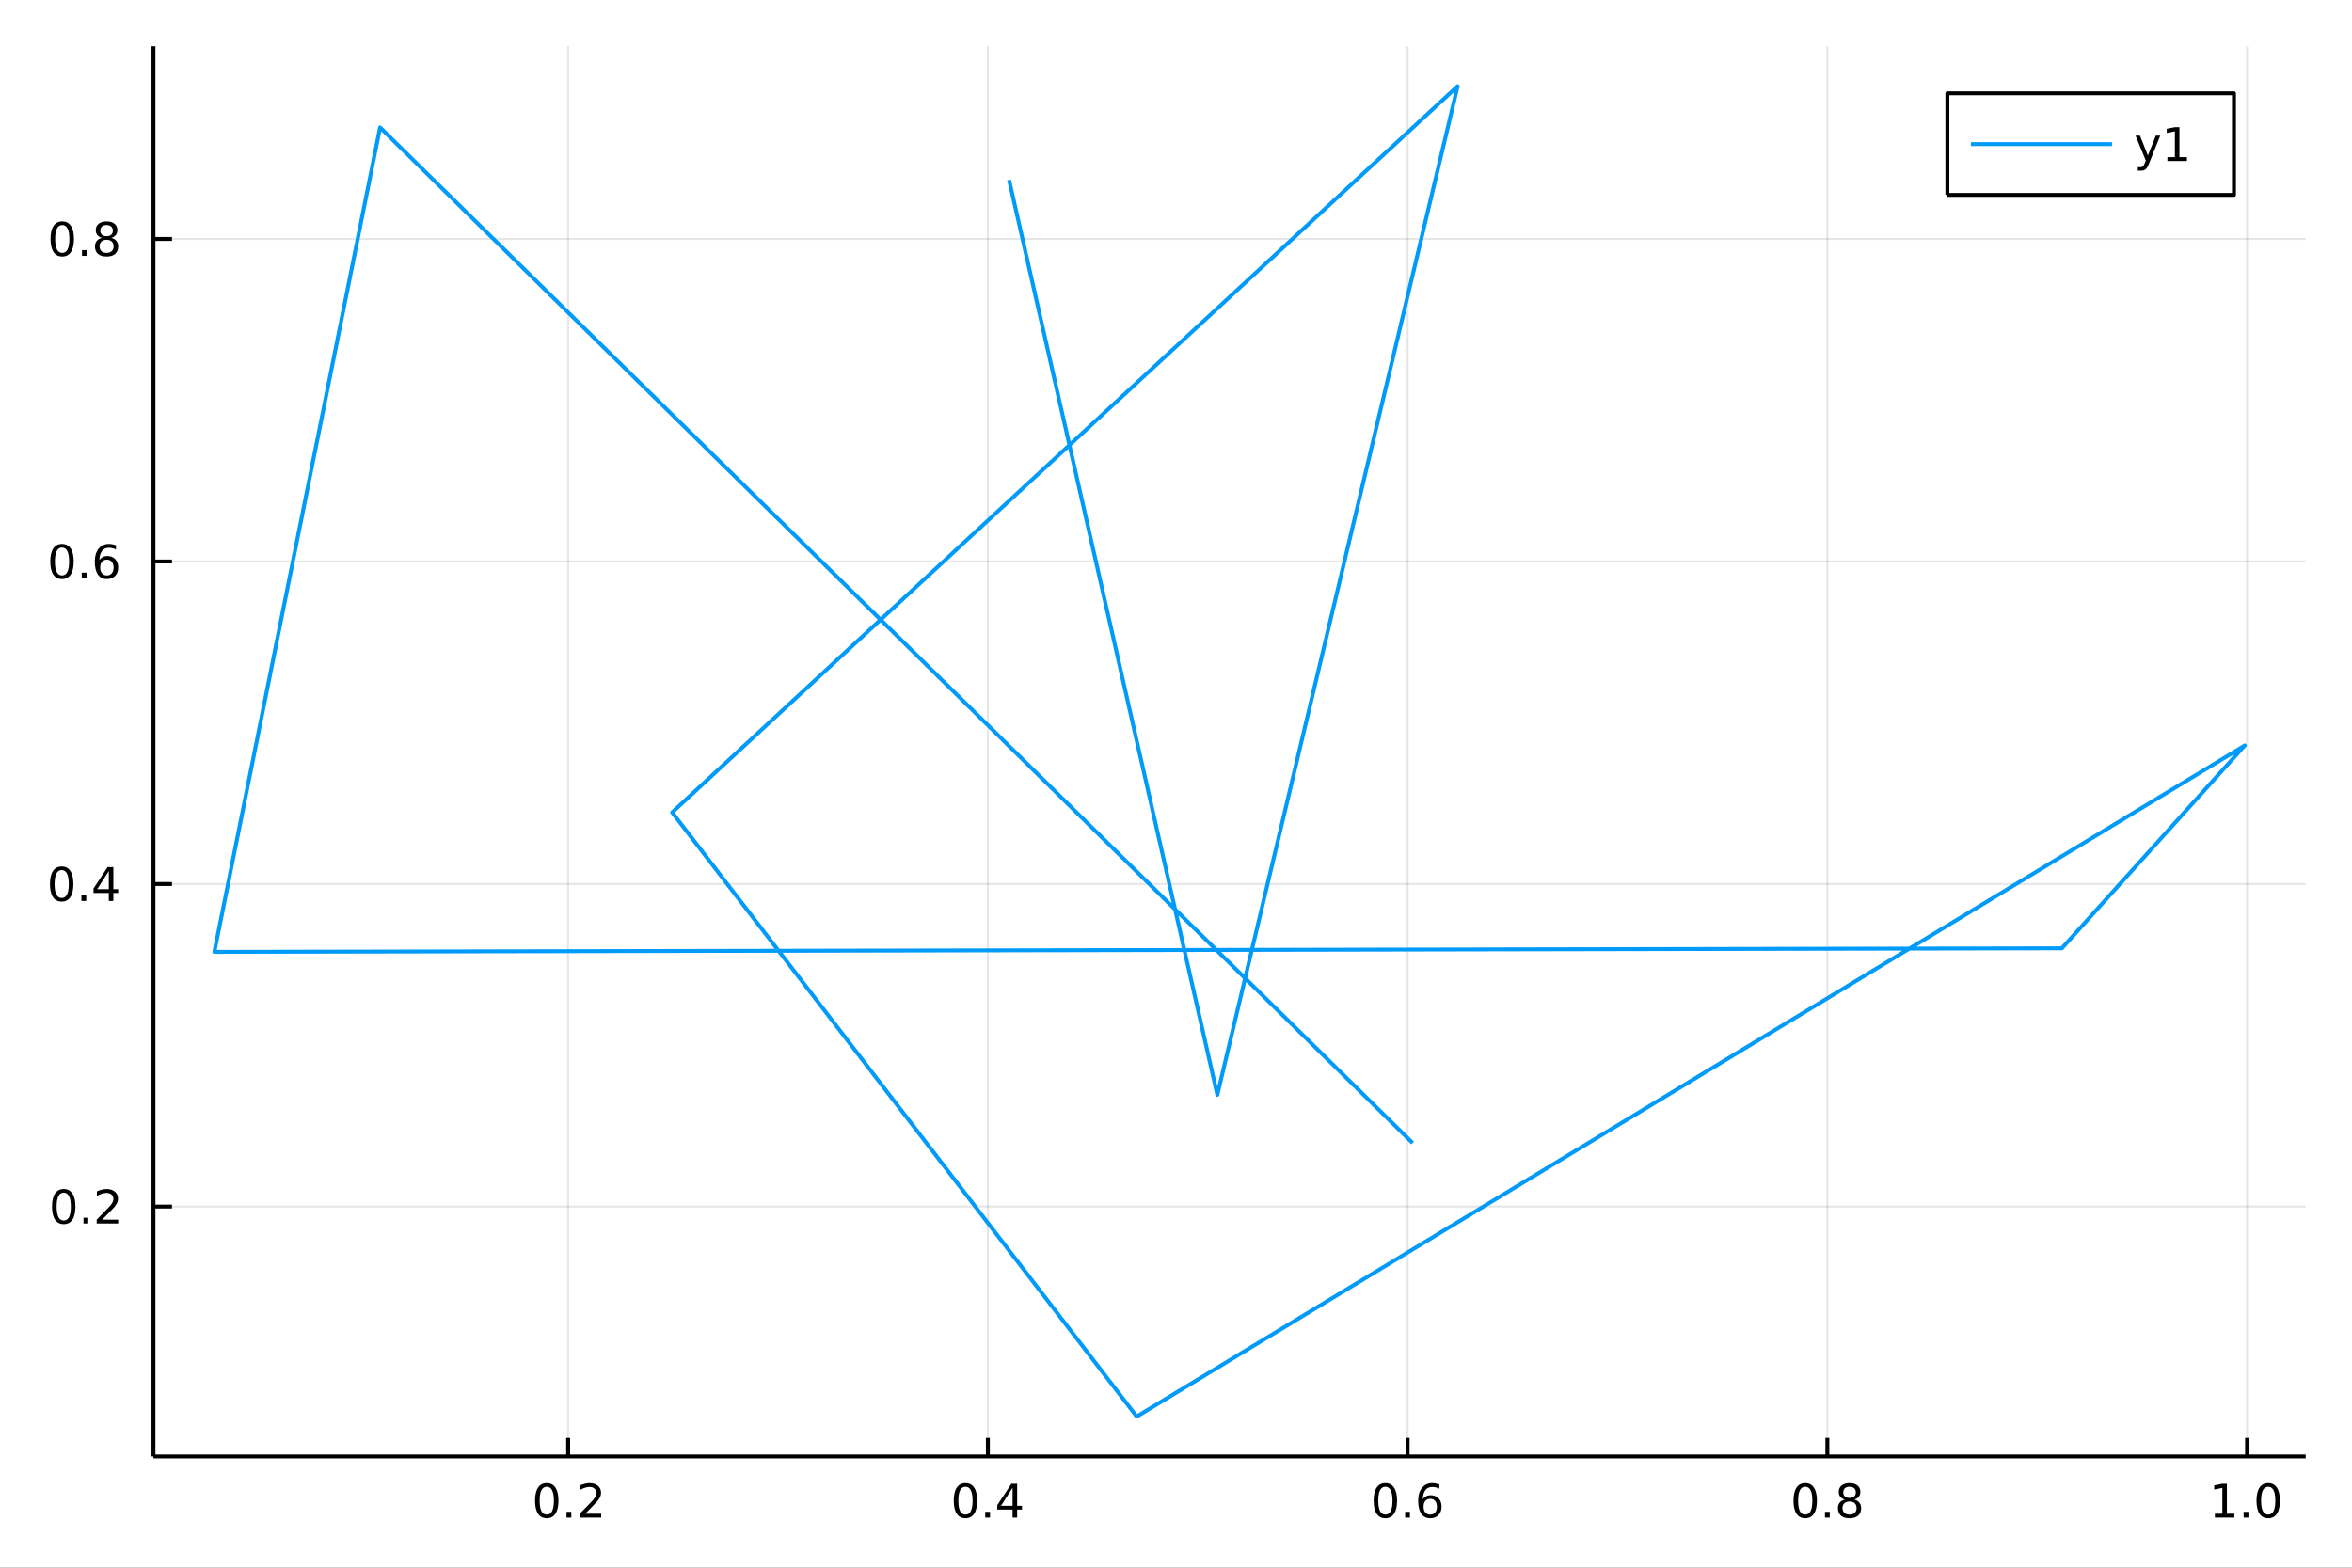 <?xml version="1.0" encoding="utf-8"?>
<svg xmlns="http://www.w3.org/2000/svg" xmlns:xlink="http://www.w3.org/1999/xlink" width="600" height="400" viewBox="0 0 2400 1600">
<rect x="0" y="0" width="2400" height="1600" fill="#333333" stroke="none"/>
<defs>
  <clipPath id="clip710">
    <rect x="0" y="0" width="2400" height="1600"/>
  </clipPath>
</defs>
<path clip-path="url(#clip710)" d="
M0 1600 L2400 1600 L2400 0 L0 0  Z
  " fill="#ffffff" fill-rule="evenodd" fill-opacity="1"/>
<defs>
  <clipPath id="clip711">
    <rect x="480" y="0" width="1681" height="1600"/>
  </clipPath>
</defs>
<path clip-path="url(#clip710)" d="
M156.598 1486.45 L2352.76 1486.45 L2352.76 47.244 L156.598 47.244  Z
  " fill="#ffffff" fill-rule="evenodd" fill-opacity="1"/>
<defs>
  <clipPath id="clip712">
    <rect x="156" y="47" width="2197" height="1440"/>
  </clipPath>
</defs>
<polyline clip-path="url(#clip712)" style="stroke:#000000; stroke-linecap:butt; stroke-linejoin:round; stroke-width:2; stroke-opacity:0.1; fill:none" points="
  579.737,1486.45 579.737,47.244 
  "/>
<polyline clip-path="url(#clip712)" style="stroke:#000000; stroke-linecap:butt; stroke-linejoin:round; stroke-width:2; stroke-opacity:0.1; fill:none" points="
  1008.03,1486.45 1008.03,47.244 
  "/>
<polyline clip-path="url(#clip712)" style="stroke:#000000; stroke-linecap:butt; stroke-linejoin:round; stroke-width:2; stroke-opacity:0.1; fill:none" points="
  1436.33,1486.45 1436.33,47.244 
  "/>
<polyline clip-path="url(#clip712)" style="stroke:#000000; stroke-linecap:butt; stroke-linejoin:round; stroke-width:2; stroke-opacity:0.1; fill:none" points="
  1864.63,1486.45 1864.63,47.244 
  "/>
<polyline clip-path="url(#clip712)" style="stroke:#000000; stroke-linecap:butt; stroke-linejoin:round; stroke-width:2; stroke-opacity:0.1; fill:none" points="
  2292.92,1486.45 2292.92,47.244 
  "/>
<polyline clip-path="url(#clip710)" style="stroke:#000000; stroke-linecap:butt; stroke-linejoin:round; stroke-width:4; stroke-opacity:1; fill:none" points="
  156.598,1486.45 2352.76,1486.45 
  "/>
<polyline clip-path="url(#clip710)" style="stroke:#000000; stroke-linecap:butt; stroke-linejoin:round; stroke-width:4; stroke-opacity:1; fill:none" points="
  579.737,1486.45 579.737,1467.55 
  "/>
<polyline clip-path="url(#clip710)" style="stroke:#000000; stroke-linecap:butt; stroke-linejoin:round; stroke-width:4; stroke-opacity:1; fill:none" points="
  1008.03,1486.45 1008.03,1467.55 
  "/>
<polyline clip-path="url(#clip710)" style="stroke:#000000; stroke-linecap:butt; stroke-linejoin:round; stroke-width:4; stroke-opacity:1; fill:none" points="
  1436.33,1486.45 1436.33,1467.55 
  "/>
<polyline clip-path="url(#clip710)" style="stroke:#000000; stroke-linecap:butt; stroke-linejoin:round; stroke-width:4; stroke-opacity:1; fill:none" points="
  1864.63,1486.45 1864.63,1467.55 
  "/>
<polyline clip-path="url(#clip710)" style="stroke:#000000; stroke-linecap:butt; stroke-linejoin:round; stroke-width:4; stroke-opacity:1; fill:none" points="
  2292.92,1486.45 2292.92,1467.55 
  "/>
<path clip-path="url(#clip710)" d="M557.92 1517.37 Q554.309 1517.37 552.48 1520.93 Q550.674 1524.47 550.674 1531.6 Q550.674 1538.71 552.48 1542.27 Q554.309 1545.82 557.92 1545.82 Q561.554 1545.82 563.359 1542.27 Q565.188 1538.71 565.188 1531.6 Q565.188 1524.47 563.359 1520.93 Q561.554 1517.37 557.92 1517.37 M557.92 1513.66 Q563.73 1513.66 566.785 1518.27 Q569.864 1522.85 569.864 1531.6 Q569.864 1540.33 566.785 1544.94 Q563.73 1549.52 557.92 1549.52 Q552.11 1549.52 549.031 1544.94 Q545.975 1540.33 545.975 1531.6 Q545.975 1522.85 549.031 1518.27 Q552.11 1513.66 557.92 1513.66 Z" fill="#000000" fill-rule="evenodd" fill-opacity="1" /><path clip-path="url(#clip710)" d="M578.082 1542.97 L582.966 1542.97 L582.966 1548.85 L578.082 1548.85 L578.082 1542.97 Z" fill="#000000" fill-rule="evenodd" fill-opacity="1" /><path clip-path="url(#clip710)" d="M597.179 1544.91 L613.498 1544.91 L613.498 1548.85 L591.554 1548.85 L591.554 1544.91 Q594.216 1542.16 598.799 1537.53 Q603.406 1532.88 604.586 1531.53 Q606.831 1529.01 607.711 1527.27 Q608.614 1525.51 608.614 1523.82 Q608.614 1521.07 606.669 1519.33 Q604.748 1517.6 601.646 1517.6 Q599.447 1517.6 596.994 1518.36 Q594.563 1519.13 591.785 1520.68 L591.785 1515.95 Q594.609 1514.82 597.063 1514.24 Q599.517 1513.66 601.554 1513.66 Q606.924 1513.66 610.118 1516.35 Q613.313 1519.03 613.313 1523.52 Q613.313 1525.65 612.503 1527.57 Q611.716 1529.47 609.609 1532.07 Q609.031 1532.74 605.929 1535.95 Q602.827 1539.15 597.179 1544.91 Z" fill="#000000" fill-rule="evenodd" fill-opacity="1" /><path clip-path="url(#clip710)" d="M985.175 1517.37 Q981.563 1517.37 979.735 1520.93 Q977.929 1524.47 977.929 1531.6 Q977.929 1538.71 979.735 1542.27 Q981.563 1545.82 985.175 1545.82 Q988.809 1545.82 990.614 1542.27 Q992.443 1538.71 992.443 1531.6 Q992.443 1524.47 990.614 1520.93 Q988.809 1517.37 985.175 1517.37 M985.175 1513.66 Q990.985 1513.66 994.04 1518.27 Q997.119 1522.85 997.119 1531.6 Q997.119 1540.33 994.04 1544.94 Q990.985 1549.52 985.175 1549.52 Q979.364 1549.52 976.286 1544.94 Q973.23 1540.33 973.23 1531.6 Q973.23 1522.85 976.286 1518.27 Q979.364 1513.66 985.175 1513.66 Z" fill="#000000" fill-rule="evenodd" fill-opacity="1" /><path clip-path="url(#clip710)" d="M1005.34 1542.97 L1010.22 1542.97 L1010.22 1548.85 L1005.34 1548.85 L1005.34 1542.97 Z" fill="#000000" fill-rule="evenodd" fill-opacity="1" /><path clip-path="url(#clip710)" d="M1033.25 1518.36 L1021.45 1536.81 L1033.25 1536.81 L1033.25 1518.36 M1032.03 1514.29 L1037.91 1514.29 L1037.91 1536.81 L1042.84 1536.81 L1042.84 1540.7 L1037.91 1540.7 L1037.91 1548.85 L1033.25 1548.85 L1033.25 1540.7 L1017.65 1540.7 L1017.65 1536.19 L1032.03 1514.29 Z" fill="#000000" fill-rule="evenodd" fill-opacity="1" /><path clip-path="url(#clip710)" d="M1413.63 1517.37 Q1410.02 1517.37 1408.19 1520.93 Q1406.39 1524.47 1406.39 1531.6 Q1406.39 1538.71 1408.19 1542.27 Q1410.02 1545.82 1413.63 1545.82 Q1417.27 1545.82 1419.07 1542.27 Q1420.9 1538.71 1420.9 1531.6 Q1420.9 1524.47 1419.07 1520.93 Q1417.27 1517.37 1413.63 1517.37 M1413.63 1513.66 Q1419.44 1513.66 1422.5 1518.27 Q1425.58 1522.85 1425.58 1531.6 Q1425.58 1540.33 1422.5 1544.94 Q1419.44 1549.52 1413.63 1549.52 Q1407.82 1549.52 1404.74 1544.94 Q1401.69 1540.33 1401.69 1531.6 Q1401.69 1522.85 1404.74 1518.27 Q1407.82 1513.66 1413.63 1513.66 Z" fill="#000000" fill-rule="evenodd" fill-opacity="1" /><path clip-path="url(#clip710)" d="M1433.8 1542.97 L1438.68 1542.97 L1438.68 1548.85 L1433.8 1548.85 L1433.8 1542.97 Z" fill="#000000" fill-rule="evenodd" fill-opacity="1" /><path clip-path="url(#clip710)" d="M1459.44 1529.7 Q1456.29 1529.7 1454.44 1531.86 Q1452.61 1534.01 1452.61 1537.76 Q1452.61 1541.49 1454.44 1543.66 Q1456.29 1545.82 1459.44 1545.82 Q1462.59 1545.82 1464.42 1543.66 Q1466.27 1541.49 1466.27 1537.76 Q1466.27 1534.01 1464.42 1531.86 Q1462.59 1529.7 1459.44 1529.7 M1468.73 1515.05 L1468.73 1519.31 Q1466.97 1518.48 1465.16 1518.04 Q1463.38 1517.6 1461.62 1517.6 Q1456.99 1517.6 1454.54 1520.72 Q1452.11 1523.85 1451.76 1530.17 Q1453.12 1528.15 1455.18 1527.09 Q1457.24 1526 1459.72 1526 Q1464.93 1526 1467.94 1529.17 Q1470.97 1532.32 1470.97 1537.76 Q1470.97 1543.08 1467.82 1546.3 Q1464.67 1549.52 1459.44 1549.52 Q1453.45 1549.52 1450.28 1544.94 Q1447.11 1540.33 1447.11 1531.6 Q1447.11 1523.41 1450.99 1518.55 Q1454.88 1513.66 1461.43 1513.66 Q1463.19 1513.66 1464.98 1514.01 Q1466.78 1514.36 1468.73 1515.05 Z" fill="#000000" fill-rule="evenodd" fill-opacity="1" /><path clip-path="url(#clip710)" d="M1842.06 1517.37 Q1838.45 1517.37 1836.62 1520.93 Q1834.81 1524.47 1834.81 1531.6 Q1834.81 1538.71 1836.62 1542.27 Q1838.45 1545.82 1842.06 1545.82 Q1845.69 1545.82 1847.5 1542.27 Q1849.33 1538.71 1849.33 1531.6 Q1849.33 1524.47 1847.5 1520.93 Q1845.69 1517.37 1842.06 1517.37 M1842.06 1513.66 Q1847.87 1513.66 1850.92 1518.27 Q1854 1522.85 1854 1531.6 Q1854 1540.33 1850.92 1544.94 Q1847.87 1549.52 1842.06 1549.52 Q1836.25 1549.52 1833.17 1544.94 Q1830.11 1540.33 1830.11 1531.6 Q1830.11 1522.85 1833.17 1518.27 Q1836.25 1513.66 1842.06 1513.66 Z" fill="#000000" fill-rule="evenodd" fill-opacity="1" /><path clip-path="url(#clip710)" d="M1862.22 1542.97 L1867.1 1542.97 L1867.1 1548.85 L1862.22 1548.85 L1862.22 1542.97 Z" fill="#000000" fill-rule="evenodd" fill-opacity="1" /><path clip-path="url(#clip710)" d="M1887.29 1532.44 Q1883.95 1532.44 1882.03 1534.22 Q1880.14 1536 1880.14 1539.13 Q1880.14 1542.25 1882.03 1544.03 Q1883.95 1545.82 1887.29 1545.82 Q1890.62 1545.82 1892.54 1544.03 Q1894.46 1542.23 1894.46 1539.13 Q1894.46 1536 1892.54 1534.22 Q1890.64 1532.44 1887.29 1532.44 M1882.61 1530.45 Q1879.6 1529.7 1877.91 1527.64 Q1876.25 1525.58 1876.25 1522.62 Q1876.25 1518.48 1879.19 1516.07 Q1882.15 1513.66 1887.29 1513.66 Q1892.45 1513.66 1895.39 1516.07 Q1898.33 1518.48 1898.33 1522.62 Q1898.33 1525.58 1896.64 1527.64 Q1894.97 1529.7 1891.99 1530.45 Q1895.37 1531.23 1897.24 1533.52 Q1899.14 1535.82 1899.14 1539.13 Q1899.14 1544.15 1896.06 1546.83 Q1893.01 1549.52 1887.29 1549.52 Q1881.57 1549.52 1878.49 1546.83 Q1875.44 1544.15 1875.44 1539.13 Q1875.44 1535.82 1877.33 1533.52 Q1879.23 1531.23 1882.61 1530.45 M1880.9 1523.06 Q1880.9 1525.75 1882.57 1527.25 Q1884.26 1528.76 1887.29 1528.76 Q1890.3 1528.76 1891.99 1527.25 Q1893.7 1525.75 1893.7 1523.06 Q1893.7 1520.38 1891.99 1518.87 Q1890.3 1517.37 1887.29 1517.37 Q1884.26 1517.37 1882.57 1518.87 Q1880.9 1520.38 1880.9 1523.06 Z" fill="#000000" fill-rule="evenodd" fill-opacity="1" /><path clip-path="url(#clip710)" d="M2260.08 1544.91 L2267.71 1544.91 L2267.71 1518.55 L2259.4 1520.21 L2259.4 1515.95 L2267.67 1514.29 L2272.34 1514.29 L2272.34 1544.91 L2279.98 1544.91 L2279.98 1548.85 L2260.08 1548.85 L2260.08 1544.91 Z" fill="#000000" fill-rule="evenodd" fill-opacity="1" /><path clip-path="url(#clip710)" d="M2289.43 1542.97 L2294.31 1542.97 L2294.31 1548.85 L2289.43 1548.85 L2289.43 1542.97 Z" fill="#000000" fill-rule="evenodd" fill-opacity="1" /><path clip-path="url(#clip710)" d="M2314.5 1517.37 Q2310.89 1517.37 2309.06 1520.93 Q2307.25 1524.47 2307.25 1531.6 Q2307.25 1538.71 2309.06 1542.27 Q2310.89 1545.82 2314.5 1545.82 Q2318.13 1545.82 2319.94 1542.27 Q2321.77 1538.71 2321.77 1531.6 Q2321.77 1524.47 2319.94 1520.93 Q2318.13 1517.37 2314.5 1517.37 M2314.5 1513.66 Q2320.31 1513.66 2323.36 1518.27 Q2326.44 1522.85 2326.44 1531.6 Q2326.44 1540.33 2323.36 1544.94 Q2320.31 1549.52 2314.5 1549.52 Q2308.69 1549.52 2305.61 1544.94 Q2302.55 1540.33 2302.55 1531.6 Q2302.55 1522.85 2305.61 1518.27 Q2308.69 1513.66 2314.5 1513.66 Z" fill="#000000" fill-rule="evenodd" fill-opacity="1" /><polyline clip-path="url(#clip712)" style="stroke:#000000; stroke-linecap:butt; stroke-linejoin:round; stroke-width:2; stroke-opacity:0.1; fill:none" points="
  156.598,1231.43 2352.76,1231.43 
  "/>
<polyline clip-path="url(#clip712)" style="stroke:#000000; stroke-linecap:butt; stroke-linejoin:round; stroke-width:2; stroke-opacity:0.1; fill:none" points="
  156.598,902.246 2352.76,902.246 
  "/>
<polyline clip-path="url(#clip712)" style="stroke:#000000; stroke-linecap:butt; stroke-linejoin:round; stroke-width:2; stroke-opacity:0.1; fill:none" points="
  156.598,573.058 2352.76,573.058 
  "/>
<polyline clip-path="url(#clip712)" style="stroke:#000000; stroke-linecap:butt; stroke-linejoin:round; stroke-width:2; stroke-opacity:0.1; fill:none" points="
  156.598,243.871 2352.76,243.871 
  "/>
<polyline clip-path="url(#clip710)" style="stroke:#000000; stroke-linecap:butt; stroke-linejoin:round; stroke-width:4; stroke-opacity:1; fill:none" points="
  156.598,1486.45 156.598,47.244 
  "/>
<polyline clip-path="url(#clip710)" style="stroke:#000000; stroke-linecap:butt; stroke-linejoin:round; stroke-width:4; stroke-opacity:1; fill:none" points="
  156.598,1231.43 175.496,1231.43 
  "/>
<polyline clip-path="url(#clip710)" style="stroke:#000000; stroke-linecap:butt; stroke-linejoin:round; stroke-width:4; stroke-opacity:1; fill:none" points="
  156.598,902.246 175.496,902.246 
  "/>
<polyline clip-path="url(#clip710)" style="stroke:#000000; stroke-linecap:butt; stroke-linejoin:round; stroke-width:4; stroke-opacity:1; fill:none" points="
  156.598,573.058 175.496,573.058 
  "/>
<polyline clip-path="url(#clip710)" style="stroke:#000000; stroke-linecap:butt; stroke-linejoin:round; stroke-width:4; stroke-opacity:1; fill:none" points="
  156.598,243.871 175.496,243.871 
  "/>
<path clip-path="url(#clip710)" d="M65.02 1217.23 Q61.409 1217.23 59.58 1220.8 Q57.775 1224.34 57.775 1231.47 Q57.775 1238.57 59.58 1242.14 Q61.409 1245.68 65.02 1245.68 Q68.654 1245.68 70.46 1242.14 Q72.288 1238.57 72.288 1231.47 Q72.288 1224.34 70.46 1220.8 Q68.654 1217.23 65.02 1217.23 M65.02 1213.53 Q70.83 1213.53 73.885 1218.13 Q76.964 1222.72 76.964 1231.47 Q76.964 1240.19 73.885 1244.8 Q70.83 1249.38 65.02 1249.38 Q59.21 1249.38 56.131 1244.8 Q53.075 1240.19 53.075 1231.47 Q53.075 1222.72 56.131 1218.13 Q59.21 1213.53 65.02 1213.53 Z" fill="#000000" fill-rule="evenodd" fill-opacity="1" /><path clip-path="url(#clip710)" d="M85.182 1242.83 L90.066 1242.83 L90.066 1248.71 L85.182 1248.71 L85.182 1242.83 Z" fill="#000000" fill-rule="evenodd" fill-opacity="1" /><path clip-path="url(#clip710)" d="M104.279 1244.78 L120.598 1244.78 L120.598 1248.71 L98.654 1248.71 L98.654 1244.78 Q101.316 1242.02 105.899 1237.39 Q110.506 1232.74 111.686 1231.4 Q113.932 1228.88 114.811 1227.14 Q115.714 1225.38 115.714 1223.69 Q115.714 1220.94 113.77 1219.2 Q111.848 1217.46 108.746 1217.46 Q106.547 1217.46 104.094 1218.23 Q101.663 1218.99 98.885 1220.54 L98.885 1215.82 Q101.709 1214.69 104.163 1214.11 Q106.617 1213.53 108.654 1213.53 Q114.024 1213.53 117.219 1216.21 Q120.413 1218.9 120.413 1223.39 Q120.413 1225.52 119.603 1227.44 Q118.816 1229.34 116.709 1231.93 Q116.131 1232.6 113.029 1235.82 Q109.927 1239.01 104.279 1244.78 Z" fill="#000000" fill-rule="evenodd" fill-opacity="1" /><path clip-path="url(#clip710)" d="M62.937 888.044 Q59.325 888.044 57.497 891.609 Q55.691 895.151 55.691 902.28 Q55.691 909.387 57.497 912.952 Q59.325 916.493 62.937 916.493 Q66.571 916.493 68.376 912.952 Q70.205 909.387 70.205 902.28 Q70.205 895.151 68.376 891.609 Q66.571 888.044 62.937 888.044 M62.937 884.341 Q68.747 884.341 71.802 888.947 Q74.881 893.53 74.881 902.28 Q74.881 911.007 71.802 915.614 Q68.747 920.197 62.937 920.197 Q57.126 920.197 54.048 915.614 Q50.992 911.007 50.992 902.28 Q50.992 893.53 54.048 888.947 Q57.126 884.341 62.937 884.341 Z" fill="#000000" fill-rule="evenodd" fill-opacity="1" /><path clip-path="url(#clip710)" d="M83.098 913.646 L87.983 913.646 L87.983 919.526 L83.098 919.526 L83.098 913.646 Z" fill="#000000" fill-rule="evenodd" fill-opacity="1" /><path clip-path="url(#clip710)" d="M111.015 889.04 L99.21 907.489 L111.015 907.489 L111.015 889.04 M109.788 884.966 L115.668 884.966 L115.668 907.489 L120.598 907.489 L120.598 911.377 L115.668 911.377 L115.668 919.526 L111.015 919.526 L111.015 911.377 L95.413 911.377 L95.413 906.864 L109.788 884.966 Z" fill="#000000" fill-rule="evenodd" fill-opacity="1" /><path clip-path="url(#clip710)" d="M63.261 558.857 Q59.65 558.857 57.821 562.422 Q56.015 565.963 56.015 573.093 Q56.015 580.199 57.821 583.764 Q59.65 587.306 63.261 587.306 Q66.895 587.306 68.7 583.764 Q70.529 580.199 70.529 573.093 Q70.529 565.963 68.7 562.422 Q66.895 558.857 63.261 558.857 M63.261 555.153 Q69.071 555.153 72.126 559.76 Q75.205 564.343 75.205 573.093 Q75.205 581.82 72.126 586.426 Q69.071 591.009 63.261 591.009 Q57.45 591.009 54.372 586.426 Q51.316 581.82 51.316 573.093 Q51.316 564.343 54.372 559.76 Q57.45 555.153 63.261 555.153 Z" fill="#000000" fill-rule="evenodd" fill-opacity="1" /><path clip-path="url(#clip710)" d="M83.422 584.458 L88.307 584.458 L88.307 590.338 L83.422 590.338 L83.422 584.458 Z" fill="#000000" fill-rule="evenodd" fill-opacity="1" /><path clip-path="url(#clip710)" d="M109.071 571.195 Q105.922 571.195 104.071 573.347 Q102.242 575.5 102.242 579.25 Q102.242 582.977 104.071 585.153 Q105.922 587.306 109.071 587.306 Q112.219 587.306 114.047 585.153 Q115.899 582.977 115.899 579.25 Q115.899 575.5 114.047 573.347 Q112.219 571.195 109.071 571.195 M118.353 556.542 L118.353 560.801 Q116.594 559.968 114.788 559.528 Q113.006 559.088 111.246 559.088 Q106.617 559.088 104.163 562.213 Q101.733 565.338 101.385 571.658 Q102.751 569.644 104.811 568.579 Q106.871 567.491 109.348 567.491 Q114.557 567.491 117.566 570.662 Q120.598 573.81 120.598 579.25 Q120.598 584.574 117.45 587.792 Q114.302 591.009 109.071 591.009 Q103.075 591.009 99.904 586.426 Q96.733 581.82 96.733 573.093 Q96.733 564.898 100.621 560.037 Q104.51 555.153 111.061 555.153 Q112.82 555.153 114.603 555.5 Q116.408 555.848 118.353 556.542 Z" fill="#000000" fill-rule="evenodd" fill-opacity="1" /><path clip-path="url(#clip710)" d="M63.515 229.669 Q59.904 229.669 58.075 233.234 Q56.27 236.776 56.27 243.905 Q56.27 251.012 58.075 254.577 Q59.904 258.118 63.515 258.118 Q67.149 258.118 68.955 254.577 Q70.784 251.012 70.784 243.905 Q70.784 236.776 68.955 233.234 Q67.149 229.669 63.515 229.669 M63.515 225.966 Q69.325 225.966 72.381 230.572 Q75.46 235.155 75.46 243.905 Q75.46 252.632 72.381 257.239 Q69.325 261.822 63.515 261.822 Q57.705 261.822 54.626 257.239 Q51.571 252.632 51.571 243.905 Q51.571 235.155 54.626 230.572 Q57.705 225.966 63.515 225.966 Z" fill="#000000" fill-rule="evenodd" fill-opacity="1" /><path clip-path="url(#clip710)" d="M83.677 255.271 L88.561 255.271 L88.561 261.151 L83.677 261.151 L83.677 255.271 Z" fill="#000000" fill-rule="evenodd" fill-opacity="1" /><path clip-path="url(#clip710)" d="M108.746 244.739 Q105.413 244.739 103.492 246.521 Q101.594 248.303 101.594 251.428 Q101.594 254.553 103.492 256.336 Q105.413 258.118 108.746 258.118 Q112.08 258.118 114.001 256.336 Q115.922 254.53 115.922 251.428 Q115.922 248.303 114.001 246.521 Q112.103 244.739 108.746 244.739 M104.071 242.748 Q101.061 242.007 99.371 239.947 Q97.705 237.887 97.705 234.924 Q97.705 230.78 100.645 228.373 Q103.608 225.966 108.746 225.966 Q113.908 225.966 116.848 228.373 Q119.788 230.78 119.788 234.924 Q119.788 237.887 118.098 239.947 Q116.432 242.007 113.445 242.748 Q116.825 243.535 118.7 245.827 Q120.598 248.118 120.598 251.428 Q120.598 256.452 117.52 259.137 Q114.464 261.822 108.746 261.822 Q103.029 261.822 99.95 259.137 Q96.895 256.452 96.895 251.428 Q96.895 248.118 98.793 245.827 Q100.691 243.535 104.071 242.748 M102.358 235.364 Q102.358 238.049 104.024 239.553 Q105.714 241.058 108.746 241.058 Q111.756 241.058 113.445 239.553 Q115.158 238.049 115.158 235.364 Q115.158 232.678 113.445 231.174 Q111.756 229.669 108.746 229.669 Q105.714 229.669 104.024 231.174 Q102.358 232.678 102.358 235.364 Z" fill="#000000" fill-rule="evenodd" fill-opacity="1" /><polyline clip-path="url(#clip712)" style="stroke:#009af9; stroke-linecap:butt; stroke-linejoin:round; stroke-width:4; stroke-opacity:1; fill:none" points="
  1029.69,183.68 1242.16,1117.44 1487.38,87.976 685.877,829.13 1159.94,1445.72 2290.6,760.834 2103.95,967.841 218.754,971.495 387.842,130.07 1441.45,1166.55 
  
  "/>
<path clip-path="url(#clip710)" d="
M1987.12 198.898 L2279.55 198.898 L2279.55 95.218 L1987.12 95.218  Z
  " fill="#ffffff" fill-rule="evenodd" fill-opacity="1"/>
<polyline clip-path="url(#clip710)" style="stroke:#000000; stroke-linecap:butt; stroke-linejoin:round; stroke-width:4; stroke-opacity:1; fill:none" points="
  1987.12,198.898 2279.55,198.898 2279.55,95.218 1987.12,95.218 1987.12,198.898 
  "/>
<polyline clip-path="url(#clip710)" style="stroke:#009af9; stroke-linecap:butt; stroke-linejoin:round; stroke-width:4; stroke-opacity:1; fill:none" points="
  2011.12,147.058 2155.12,147.058 
  "/>
<path clip-path="url(#clip710)" d="M2192.96 166.745 Q2191.16 171.375 2189.44 172.787 Q2187.73 174.199 2184.86 174.199 L2181.46 174.199 L2181.46 170.634 L2183.96 170.634 Q2185.72 170.634 2186.69 169.8 Q2187.66 168.967 2188.84 165.865 L2189.61 163.921 L2179.12 138.412 L2183.63 138.412 L2191.74 158.689 L2199.84 138.412 L2204.35 138.412 L2192.96 166.745 Z" fill="#000000" fill-rule="evenodd" fill-opacity="1" /><path clip-path="url(#clip710)" d="M2211.64 160.402 L2219.28 160.402 L2219.28 134.037 L2210.97 135.703 L2210.97 131.444 L2219.24 129.778 L2223.91 129.778 L2223.91 160.402 L2231.55 160.402 L2231.55 164.338 L2211.64 164.338 L2211.64 160.402 Z" fill="#000000" fill-rule="evenodd" fill-opacity="1" /></svg>

